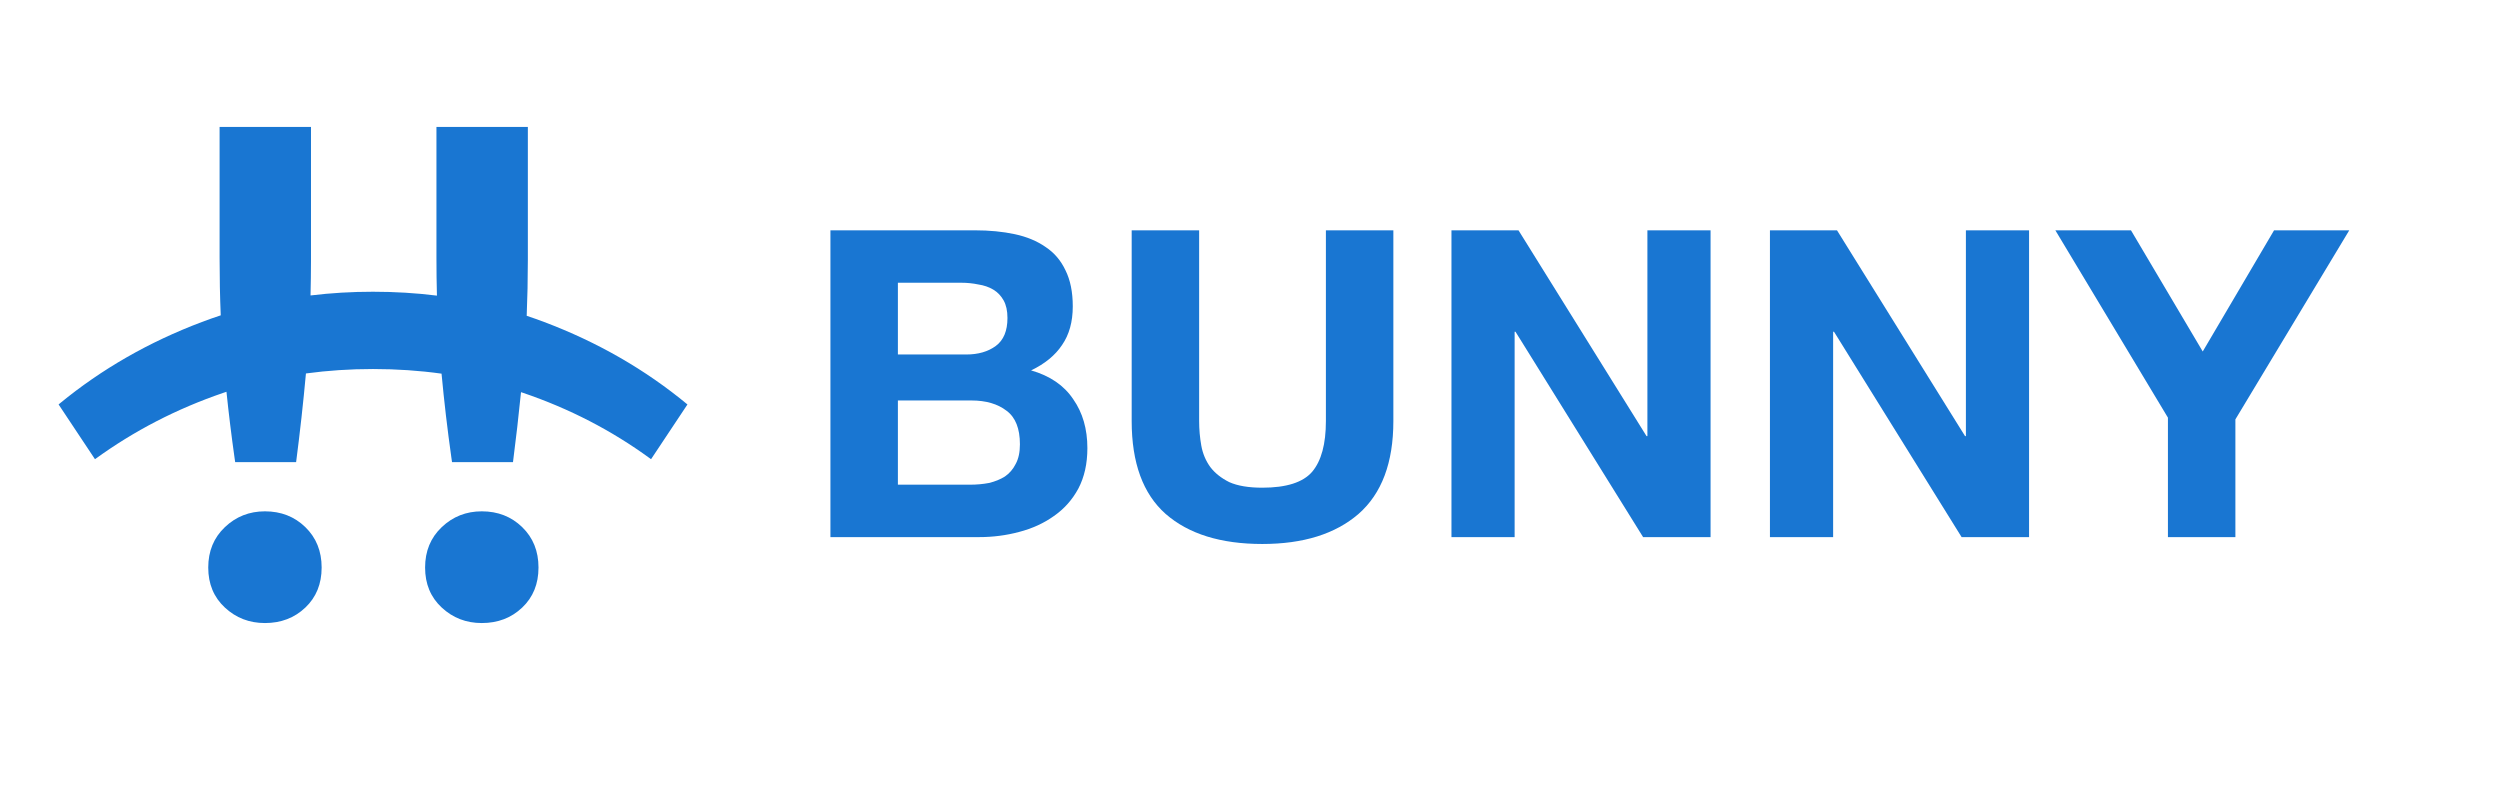<svg width="128" height="41" viewBox="0 0 128 41" fill="none" xmlns="http://www.w3.org/2000/svg">
    <path d="M15.633 26.989C15.077 26.449 14.387 26.18 13.565 26.18C12.767 26.18 12.083 26.449 11.515 26.989C10.946 27.529 10.662 28.218 10.662 29.058C10.662 29.897 10.946 30.581 11.515 31.108C12.083 31.636 12.767 31.9 13.565 31.9C14.387 31.9 15.077 31.636 15.633 31.108C16.189 30.581 16.468 29.897 16.468 29.058C16.468 28.218 16.189 27.529 15.633 26.989Z" fill="#1976d2"/>
    <path d="M26.736 26.989C26.18 26.449 25.49 26.18 24.668 26.18C23.87 26.18 23.186 26.449 22.618 26.989C22.049 27.529 21.765 28.218 21.765 29.058C21.765 29.897 22.049 30.581 22.618 31.108C23.186 31.636 23.87 31.9 24.668 31.9C25.49 31.9 26.18 31.636 26.736 31.108C27.293 30.581 27.571 29.897 27.571 29.058C27.571 28.218 27.293 27.529 26.736 26.989Z" fill="#1976d2"/>
    <path d="M15.923 6.5H11.243V13.192C11.243 14.217 11.262 15.202 11.302 16.145C10.977 16.252 10.654 16.366 10.334 16.487C7.624 17.509 5.202 18.898 3.067 20.652L3 20.708L4.863 23.511C6.858 22.06 9.048 20.928 11.432 20.114C11.486 20.096 11.541 20.078 11.595 20.059C11.711 21.181 11.849 22.305 12.008 23.432L12.041 23.661H15.161C15.359 22.138 15.527 20.625 15.664 19.121C16.777 18.97 17.922 18.894 19.098 18.894C20.3 18.894 21.47 18.973 22.607 19.131C22.74 20.561 22.908 21.994 23.111 23.432L23.144 23.661H26.265C26.42 22.461 26.557 21.267 26.676 20.079L26.782 20.114C29.148 20.918 31.309 22.034 33.264 23.46L33.334 23.511L35.197 20.708C33.046 18.927 30.601 17.52 27.863 16.487C27.566 16.375 27.268 16.269 26.967 16.169C27.005 15.258 27.025 14.303 27.026 13.306L27.026 6.5H22.346V13.192C22.346 13.857 22.354 14.505 22.371 15.136C21.303 15.003 20.213 14.937 19.098 14.937C18.009 14.937 16.943 15 15.899 15.127C15.914 14.537 15.922 13.93 15.923 13.306L15.923 6.5Z" fill="#1976d2"/>
    <path fill-rule="evenodd" clip-rule="evenodd" d="M42.518 11.792V27.5H50.13C50.834 27.5 51.516 27.412 52.176 27.236C52.851 27.06 53.445 26.789 53.958 26.422C54.486 26.055 54.904 25.586 55.212 25.014C55.52 24.427 55.674 23.738 55.674 22.946C55.674 21.963 55.432 21.127 54.948 20.438C54.479 19.734 53.76 19.243 52.792 18.964C53.496 18.627 54.024 18.194 54.376 17.666C54.743 17.138 54.926 16.478 54.926 15.686C54.926 14.953 54.801 14.337 54.552 13.838C54.317 13.339 53.98 12.943 53.54 12.65C53.1 12.342 52.572 12.122 51.956 11.99C51.34 11.858 50.658 11.792 49.91 11.792H42.518ZM45.972 18.15V14.476H49.206C49.514 14.476 49.807 14.505 50.086 14.564C50.379 14.608 50.636 14.696 50.856 14.828C51.076 14.96 51.252 15.143 51.384 15.378C51.516 15.613 51.582 15.913 51.582 16.28C51.582 16.94 51.384 17.417 50.988 17.71C50.592 18.003 50.086 18.15 49.47 18.15H45.972ZM45.972 24.816V20.504H49.734C50.482 20.504 51.083 20.68 51.538 21.032C51.993 21.369 52.22 21.941 52.22 22.748C52.22 23.159 52.147 23.496 52 23.76C51.868 24.024 51.685 24.237 51.45 24.398C51.215 24.545 50.944 24.655 50.636 24.728C50.328 24.787 50.005 24.816 49.668 24.816H45.972Z" fill="#1976d2"/>
    <path d="M71.34 21.56V11.792H67.886V21.56C67.886 22.733 67.652 23.599 67.182 24.156C66.713 24.699 65.862 24.97 64.63 24.97C63.926 24.97 63.362 24.875 62.936 24.684C62.526 24.479 62.203 24.222 61.968 23.914C61.734 23.591 61.58 23.225 61.506 22.814C61.433 22.403 61.396 21.985 61.396 21.56V11.792H57.942V21.56C57.942 23.701 58.522 25.285 59.68 26.312C60.854 27.339 62.504 27.852 64.63 27.852C66.728 27.852 68.37 27.339 69.558 26.312C70.746 25.271 71.34 23.687 71.34 21.56Z" fill="#1976d2"/>
    <path d="M74.315 27.5V11.792H77.747L84.303 22.33H84.347V11.792H87.581V27.5H84.127L77.593 16.984H77.549V27.5H74.315Z" fill="#1976d2"/>
    <path d="M90.621 11.792V27.5H93.856V16.984H93.9L100.434 27.5H103.888V11.792H100.654V22.33H100.61L94.053 11.792H90.621Z" fill="#1976d2"/>
    <path d="M110.998 27.5V21.384L105.234 11.792H109.106L112.78 17.996L116.432 11.792H120.282L114.452 21.472V27.5H110.998Z" fill="#1976d2"/>
</svg>